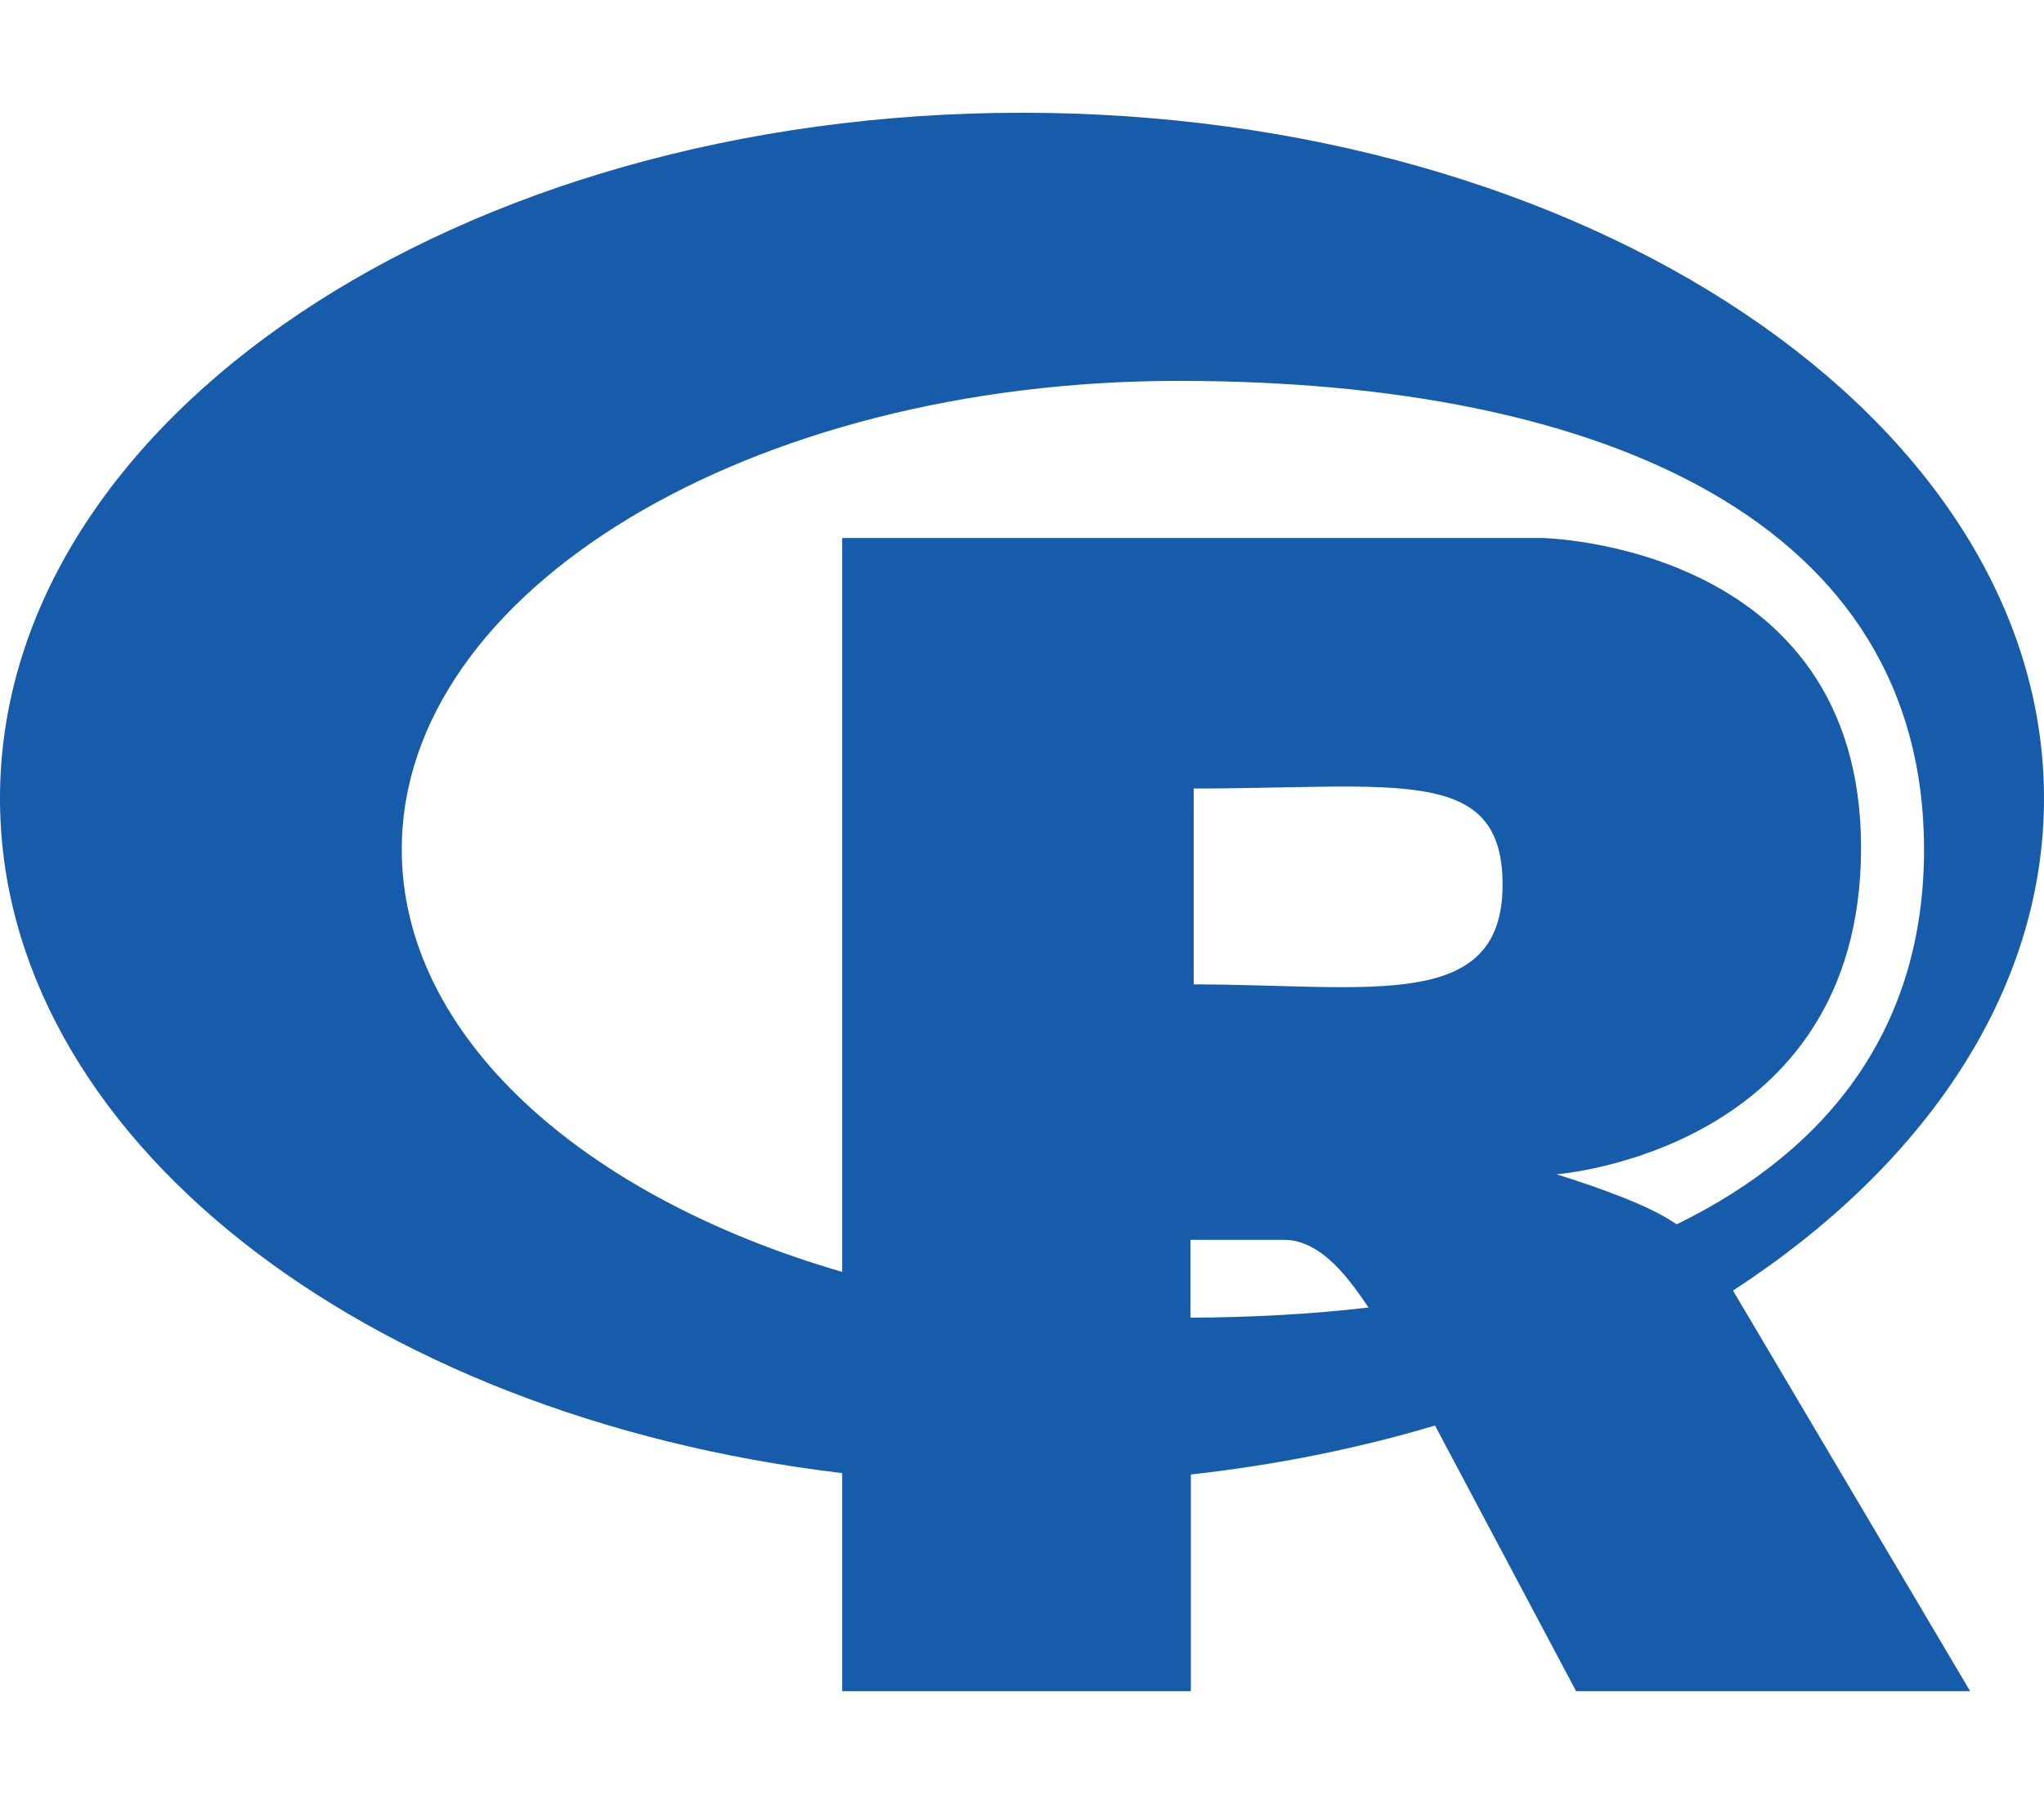 <?xml version="1.0" encoding="UTF-8"?>
<svg xmlns="http://www.w3.org/2000/svg" xmlns:xlink="http://www.w3.org/1999/xlink" width="290pt" height="256pt" viewBox="0 0 290 256" version="1.1">
<g id="surface11">
<path style=" stroke:none;fill-rule:nonzero;fill:rgb(8.627%,36.078%,66.667%);fill-opacity:1;" d="M 290 113.301 C 290 59.551 225.062 16 145 16 C 64.938 16 0 59.551 0 113.301 C 0 161.199 51.562 201 119.492 209.051 L 119.492 240 L 168.957 240 L 168.957 209.25 C 181.086 207.898 192.719 205.551 203.598 202.301 L 223.613 240 L 279.52 240 L 245.875 183.148 C 273.078 165.449 290 140.699 290 113.301 Z M 57 120.551 C 57 83.801 106.367 54.051 167.211 54.051 C 228.059 54.051 272.98 74.398 272.98 120.551 C 272.98 145.602 259.754 163.051 237.891 173.75 C 236.691 172.949 235.543 172.301 234.695 171.898 C 229.605 169.301 220.82 166.648 220.82 166.648 C 220.82 166.648 264.043 163.449 264.043 120.301 C 264.043 77.148 218.824 76.352 218.824 76.352 L 119.492 76.352 L 119.492 180.5 C 82.508 169.75 57 146.949 57 120.551 Z M 169.359 139.699 L 169.359 111.898 C 198.207 111.898 213.184 108.5 213.184 125.551 C 213.184 143.801 194.117 139.699 169.359 139.699 Z M 168.91 175.949 L 182.188 175.949 C 187.578 175.949 191.621 181.801 194.164 185.551 C 186.129 186.5 177.695 186.949 168.91 187 Z M 168.91 175.949 "/>
</g>
</svg>
